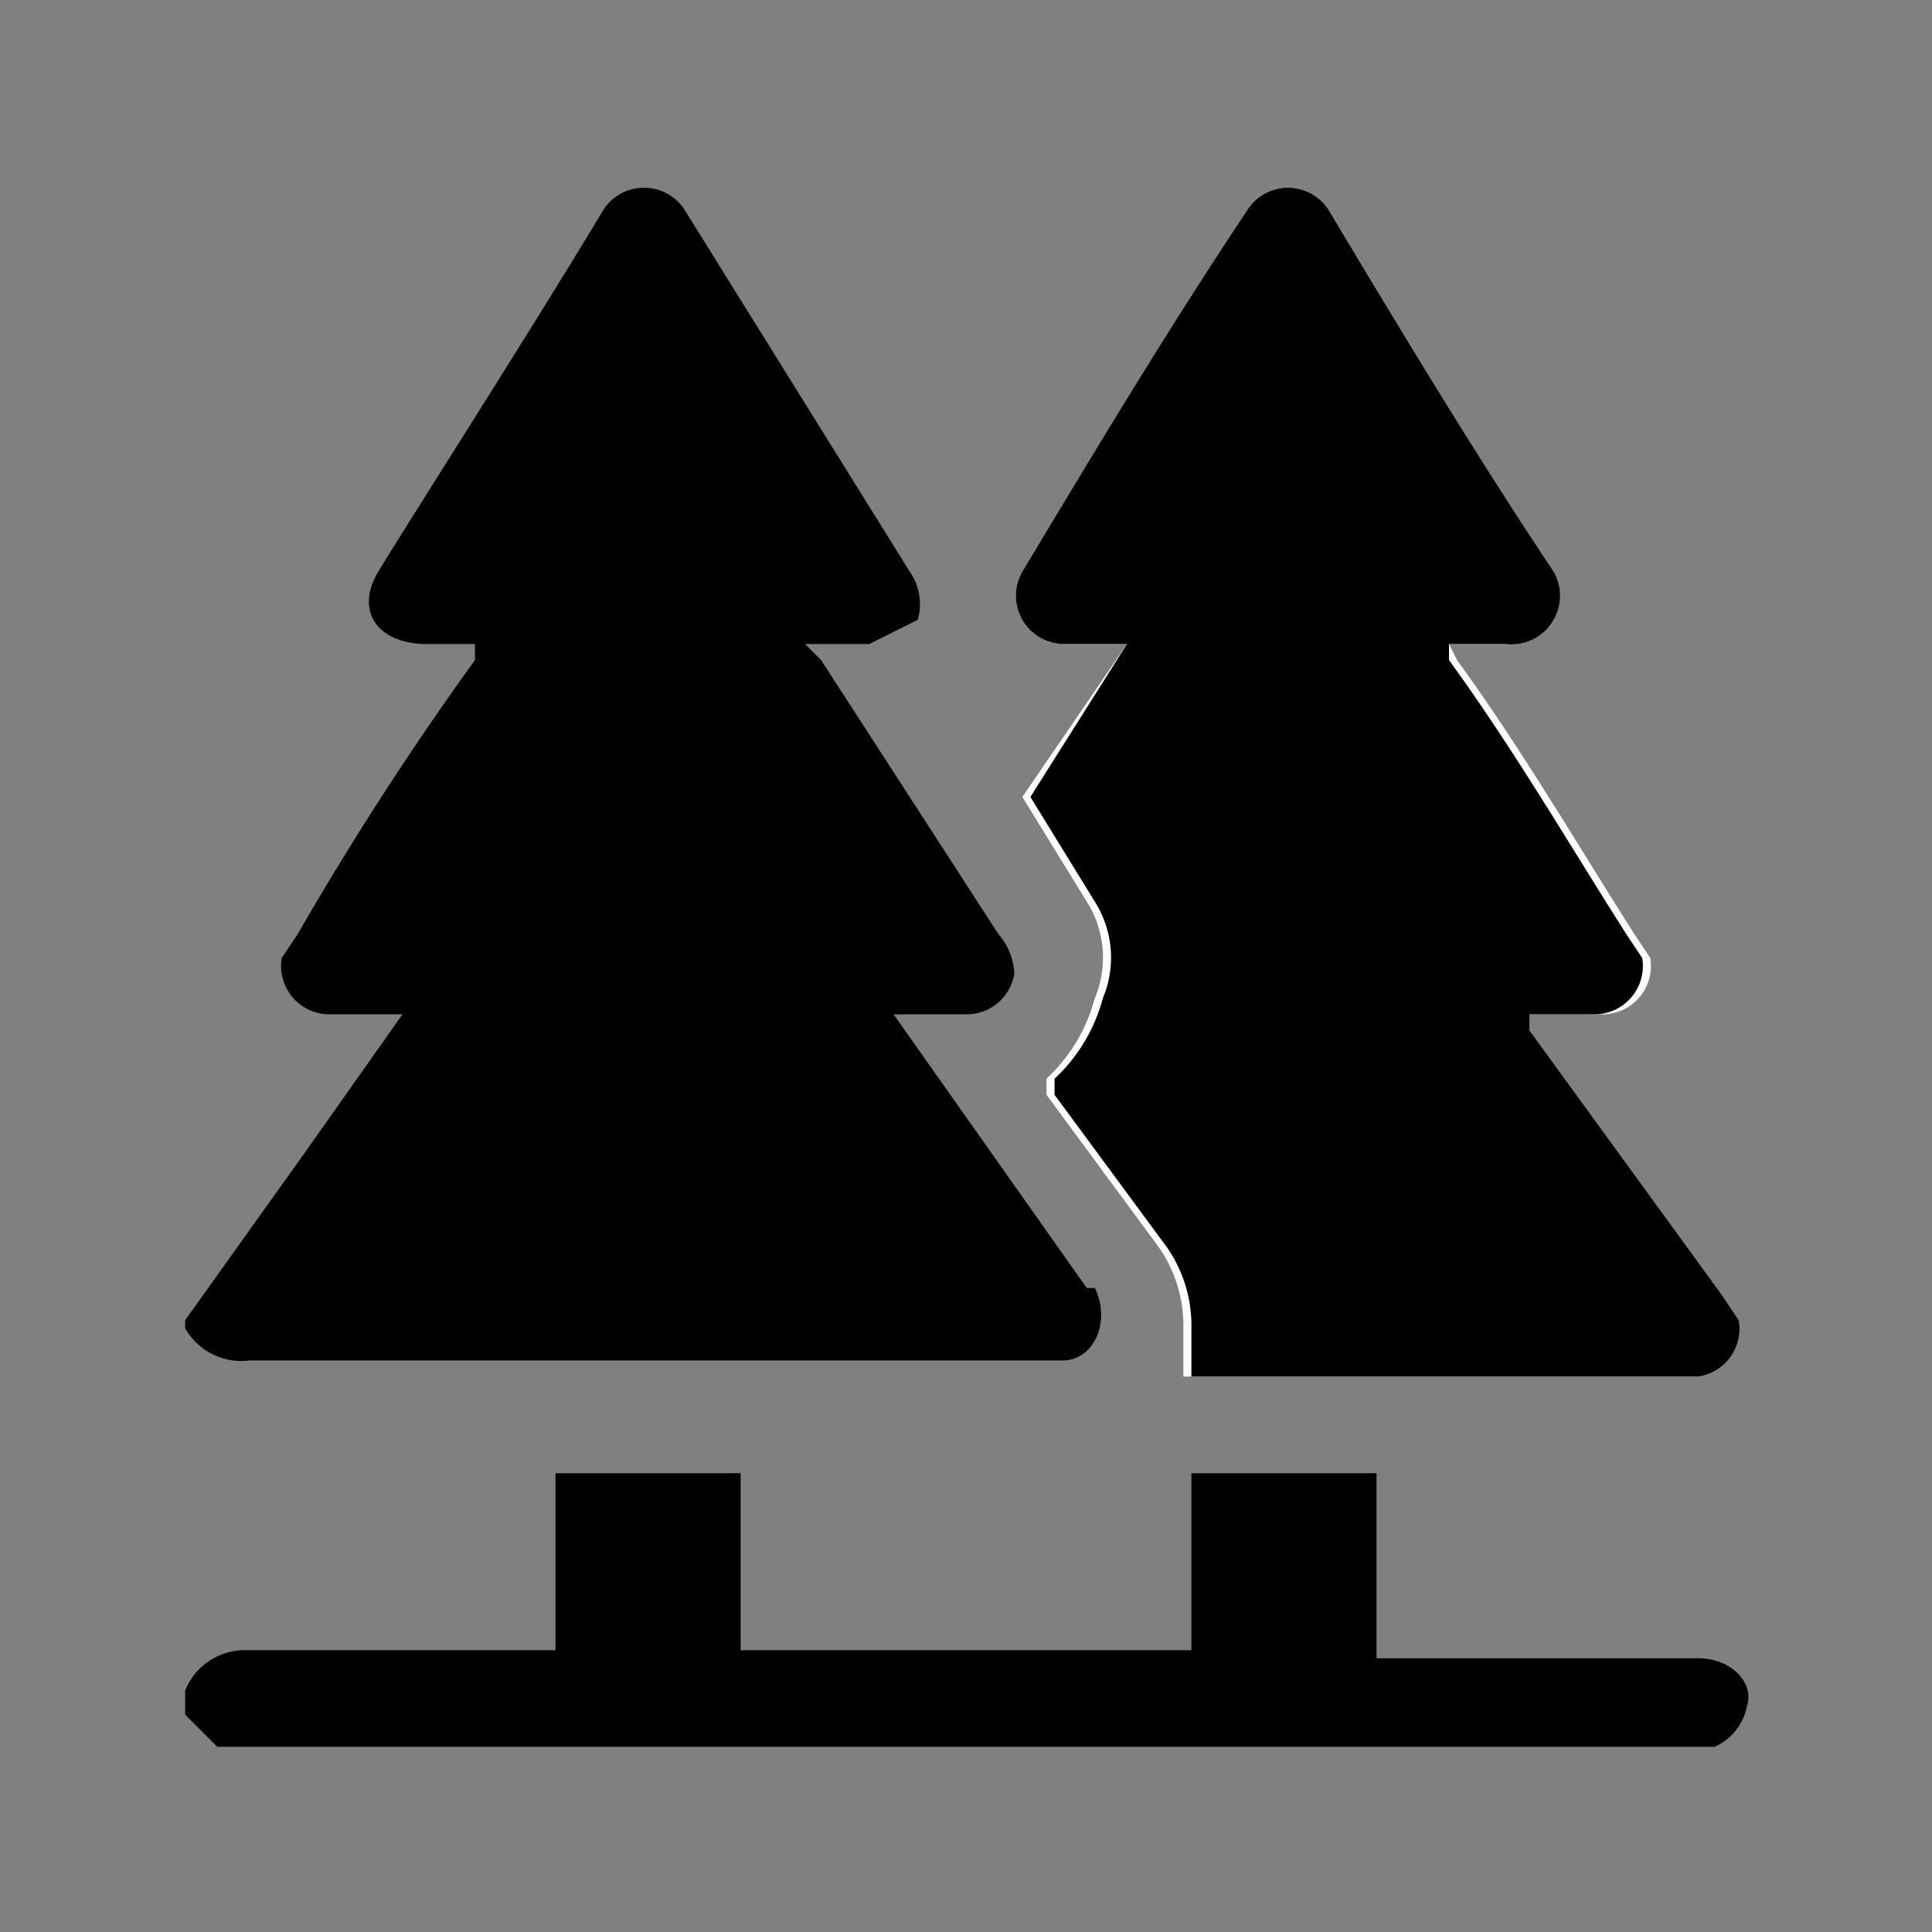 <svg id="Capa_1" data-name="Capa 1" xmlns="http://www.w3.org/2000/svg" height="54px" viewBox="0 0 24 24" width="54px" fill="#000000"><rect x="0" y="0" width="24" height="24" fill="#808080" stroke="none"/><title>iconos</title><path d="M18,8h.7a.6.6,0,0,0,.6-.3.6.6,0,0,0,0-.6c-1-1.5-1.9-3-2.8-4.5a.6.6,0,0,0-1,0c-1,1.5-1.9,3-2.8,4.5a.6.6,0,0,0,.5.9H14L12.7,9.9l.8,1.3a1.3,1.3,0,0,1,.1,1.2,2.1,2.1,0,0,1-.6,1v.2l1.4,1.9a1.7,1.7,0,0,1,.3,1v.6h6.4a.6.6,0,0,0,.5-.7l-.2-.3-2.4-3.3v-.2h.9a.6.6,0,0,0,.6-.7l-.2-.3c-.7-1.1-1.4-2.3-2.2-3.4Z" fill="#fff"/><path d="M2.3,16.4l1.5-2.1L5,12.6H4.1a.6.6,0,0,1-.6-.7l.2-.3A39.6,39.6,0,0,1,5.9,8.2V8H5.3c-.6,0-.9-.4-.6-.9s1.9-3,2.8-4.5a.6.6,0,0,1,1,0l2.8,4.5a.7.7,0,0,1,.1.6l-.6.3H10l.2.2,2.2,3.4a.8.8,0,0,1,.2.5.6.6,0,0,1-.6.5h-.9l2.4,3.4h.1c.2.4,0,.9-.4.9H3.1a.8.8,0,0,1-.8-.4Z"/><path d="M2.3,21a.8.8,0,0,1,.7-.5H6.9V18.3H9.2v2.2h5.6V18.3h2.3v2.3h4c.4,0,.7.3.6.6a.7.7,0,0,1-.4.5H2.7l-.4-.4Z"/><path d="M18,8v.2c.8,1.1,1.5,2.3,2.2,3.4l.2.3a.6.6,0,0,1-.6.7H19v.2l2.4,3.3.2.3a.6.6,0,0,1-.5.7H14.8v-.6a1.7,1.7,0,0,0-.3-1l-1.4-1.9v-.2a2.1,2.1,0,0,0,.6-1,1.3,1.3,0,0,0-.1-1.2l-.8-1.3L14,8h-.8a.6.6,0,0,1-.5-.9c.9-1.5,1.8-3,2.8-4.5a.6.6,0,0,1,1,0c.9,1.5,1.8,3,2.8,4.5a.6.6,0,0,1,0,.6.6.6,0,0,1-.6.3Z"/></svg>
